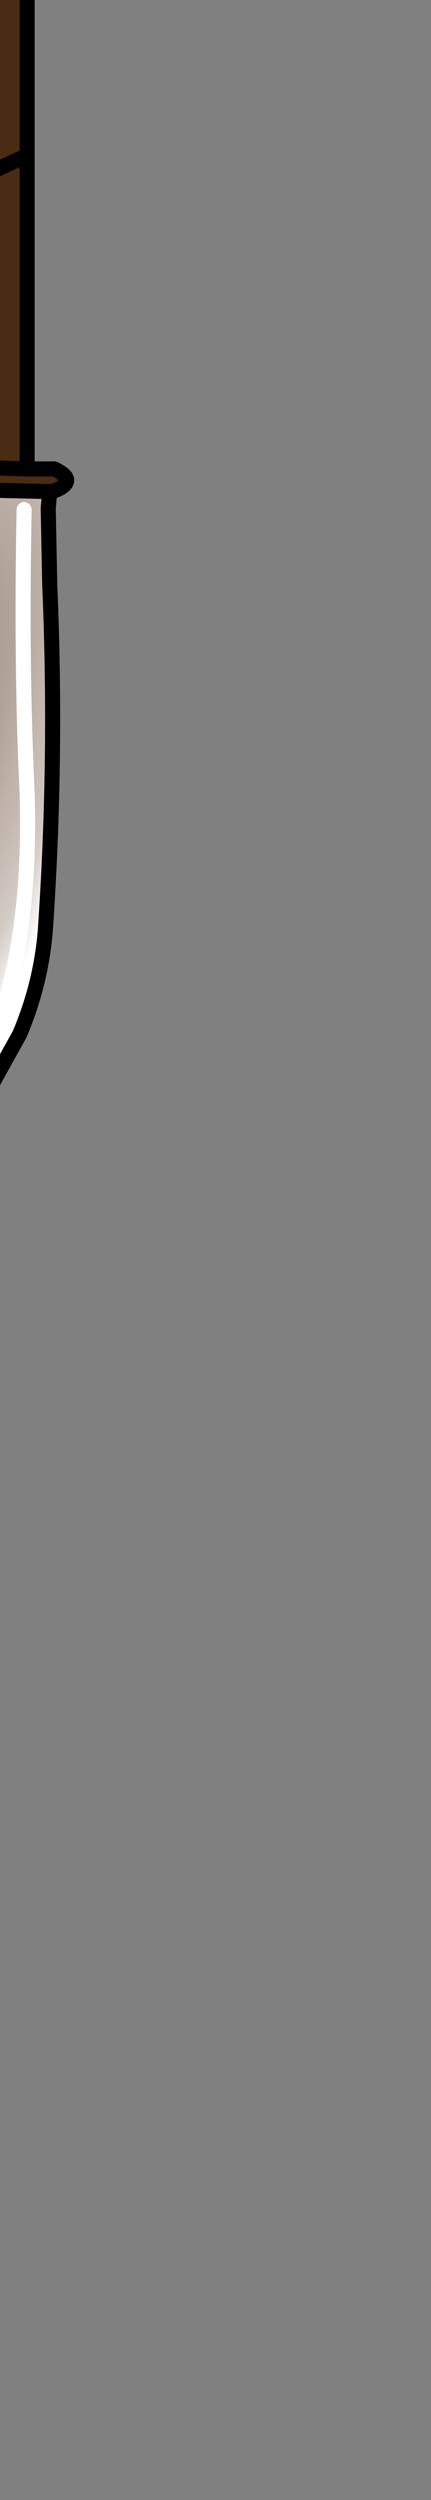 <?xml version="1.0" encoding="UTF-8" standalone="no"?>
<svg xmlns:xlink="http://www.w3.org/1999/xlink" height="82.9px" width="14.3px" xmlns="http://www.w3.org/2000/svg">
  <rect width="100%" height="100%" fill="#808080" stroke="none"/>
  <g transform="matrix(1.0, 0.0, 0.0, 1.0, 0.0, 0.0)">
    <path d="M-1.35 -15.3 L0.75 -15.25 1.0 -15.05 1.85 -14.8 2.2 -14.45 0.9 -14.45 0.9 -7.65 0.9 -1.2 -0.6 -0.4 0.9 -1.2 0.9 5.15 0.9 15.55 1.8 15.55 Q2.65 15.95 1.75 16.3 L1.65 16.3 -0.5 16.25 -0.7 16.05 -1.6 15.8 -1.9 15.45 -0.6 15.5 -0.6 5.85 -0.6 -0.4 -0.6 -6.95 0.9 -7.65 -0.6 -6.95 -0.6 -14.5 -1.55 -14.55 Q-2.4 -14.95 -1.5 -15.3 L-1.35 -15.3 M-0.6 -14.5 L0.9 -14.45 -0.6 -14.5 M-0.6 5.85 L0.9 5.15 -0.6 5.85 M-0.6 15.5 L0.9 15.55 -0.6 15.5" fill="#4a2c15" fill-rule="evenodd" stroke="none"/>
    <path d="M-1.35 -15.3 L-1.3 -15.85 -1.4 -18.4 Q-1.65 -24.35 -1.2 -29.9 -1.15 -31.6 -0.4 -33.3 0.05 -34.4 0.85 -35.55 2.15 -37.6 4.05 -38.6 L6.4 -40.1 7.3 -40.95 6.9 -35.9 5.7 -35.35 Q4.4 -34.35 4.6 -32.5 L3.7 -32.25 3.75 -32.0 4.7 -31.05 4.35 -28.05 3.6 -27.65 Q0.55 -22.95 1.15 -17.3 L1.0 -15.05 0.75 -15.25 -1.35 -15.3 M-0.55 -15.9 Q-0.45 -20.85 -0.6 -25.3 -0.8 -30.15 0.55 -33.45 1.8 -36.65 3.75 -37.8 5.55 -38.9 6.4 -40.1 5.55 -38.9 3.75 -37.8 1.8 -36.65 0.55 -33.45 -0.8 -30.15 -0.6 -25.3 -0.45 -20.85 -0.55 -15.9" fill="url(#gradient0)" fill-rule="evenodd" stroke="none"/>
    <path d="M1.65 16.3 L1.6 16.85 1.65 19.4 Q1.9 25.15 1.5 30.9 1.35 32.65 0.65 34.3 L-0.6 36.55 Q-1.9 38.65 -3.75 39.6 -5.15 40.35 -6.1 41.15 L-7.0 41.95 -6.65 36.9 Q-5.75 36.6 -5.4 36.35 -4.1 35.4 -4.35 33.5 L-3.4 33.25 -3.5 33.0 -4.45 32.05 -4.1 29.05 -3.3 28.65 Q-0.3 23.95 -0.85 18.3 L-0.7 16.05 -0.5 16.25 1.65 16.3 M0.8 16.9 Q0.7 22.15 0.9 26.3 1.05 31.2 -0.25 34.5 -1.6 37.7 -3.45 38.8 -5.4 40.0 -6.1 41.15 -5.4 40.0 -3.45 38.8 -1.6 37.7 -0.25 34.5 1.05 31.2 0.9 26.3 0.7 22.15 0.8 16.9" fill="url(#gradient1)" fill-rule="evenodd" stroke="none"/>
    <path d="M6.4 -40.1 L4.05 -38.6 Q2.15 -37.6 0.85 -35.55 0.05 -34.4 -0.4 -33.3 -1.15 -31.6 -1.2 -29.9 -1.65 -24.35 -1.4 -18.4 L-1.3 -15.85 -1.35 -15.3 0.75 -15.25 1.0 -15.05 1.15 -17.3 Q0.55 -22.95 3.6 -27.65 L4.35 -28.05 4.7 -31.05 3.75 -32.0 3.7 -32.25 4.6 -32.5 Q4.4 -34.35 5.7 -35.35 L6.9 -35.9 7.3 -40.95 6.4 -40.1 M0.9 -14.45 L2.2 -14.45 1.85 -14.8 1.0 -15.05 M0.9 15.55 L1.8 15.55 Q2.65 15.95 1.75 16.3 L1.65 16.3 1.6 16.85 1.65 19.4 Q1.9 25.15 1.5 30.9 1.35 32.65 0.65 34.3 L-0.6 36.55 Q-1.9 38.65 -3.75 39.6 -5.15 40.35 -6.1 41.15 L-7.0 41.95 -6.65 36.9 Q-5.75 36.6 -5.4 36.35 -4.1 35.4 -4.35 33.5 L-3.4 33.25 -3.5 33.0 -4.45 32.05 -4.1 29.05 -3.3 28.65 Q-0.3 23.95 -0.85 18.3 L-0.7 16.05 -1.6 15.8 -1.9 15.45 -0.6 15.5 0.9 15.55 M0.9 -14.45 L-0.6 -14.5 -1.55 -14.55 Q-2.4 -14.95 -1.5 -15.3 L-1.35 -15.3 M1.65 16.3 L-0.5 16.25 -0.7 16.05" fill="none" stroke="#000000" stroke-linecap="round" stroke-linejoin="round" stroke-width="0.5"/>
    <path d="M0.9 -1.2 L0.9 -7.65 -0.6 -6.95 -0.6 -0.4 0.9 -1.2 0.9 5.15 0.9 15.55 M-0.6 15.5 L-0.6 5.85 -0.6 -0.4 M0.9 -7.65 L0.9 -14.45 M-0.6 -14.5 L-0.6 -6.95 M0.9 5.15 L-0.6 5.85" fill="none" stroke="#000000" stroke-linecap="round" stroke-linejoin="round" stroke-width="0.5"/>
    <path d="M6.4 -40.1 Q5.55 -38.9 3.75 -37.8 1.8 -36.65 0.55 -33.45 -0.8 -30.15 -0.6 -25.3 -0.45 -20.85 -0.55 -15.9 M-6.1 41.15 Q-5.4 40.0 -3.45 38.8 -1.6 37.7 -0.25 34.5 1.05 31.2 0.9 26.3 0.7 22.15 0.8 16.9" fill="none" stroke="#ffffff" stroke-linecap="round" stroke-linejoin="round" stroke-width="0.5"/>
  </g>
  <defs>
    <radialGradient cx="0" cy="0" gradientTransform="matrix(0.007, 0.002, -0.007, 0.021, 3.15, -24.25)" gradientUnits="userSpaceOnUse" id="gradient0" r="819.2" spreadMethod="pad">
      <stop offset="0.0" stop-color="#917c6f"/>
      <stop offset="0.812" stop-color="#d3cbc5"/>
      <stop offset="1.0" stop-color="#ffffff"/>
    </radialGradient>
    <radialGradient cx="0" cy="0" gradientTransform="matrix(-0.007, -0.002, 0.007, -0.021, -2.9, 25.25)" gradientUnits="userSpaceOnUse" id="gradient1" r="819.2" spreadMethod="pad">
      <stop offset="0.0" stop-color="#917c6f"/>
      <stop offset="0.812" stop-color="#d3cbc5"/>
      <stop offset="1.0" stop-color="#ffffff"/>
    </radialGradient>
  </defs>
</svg>
